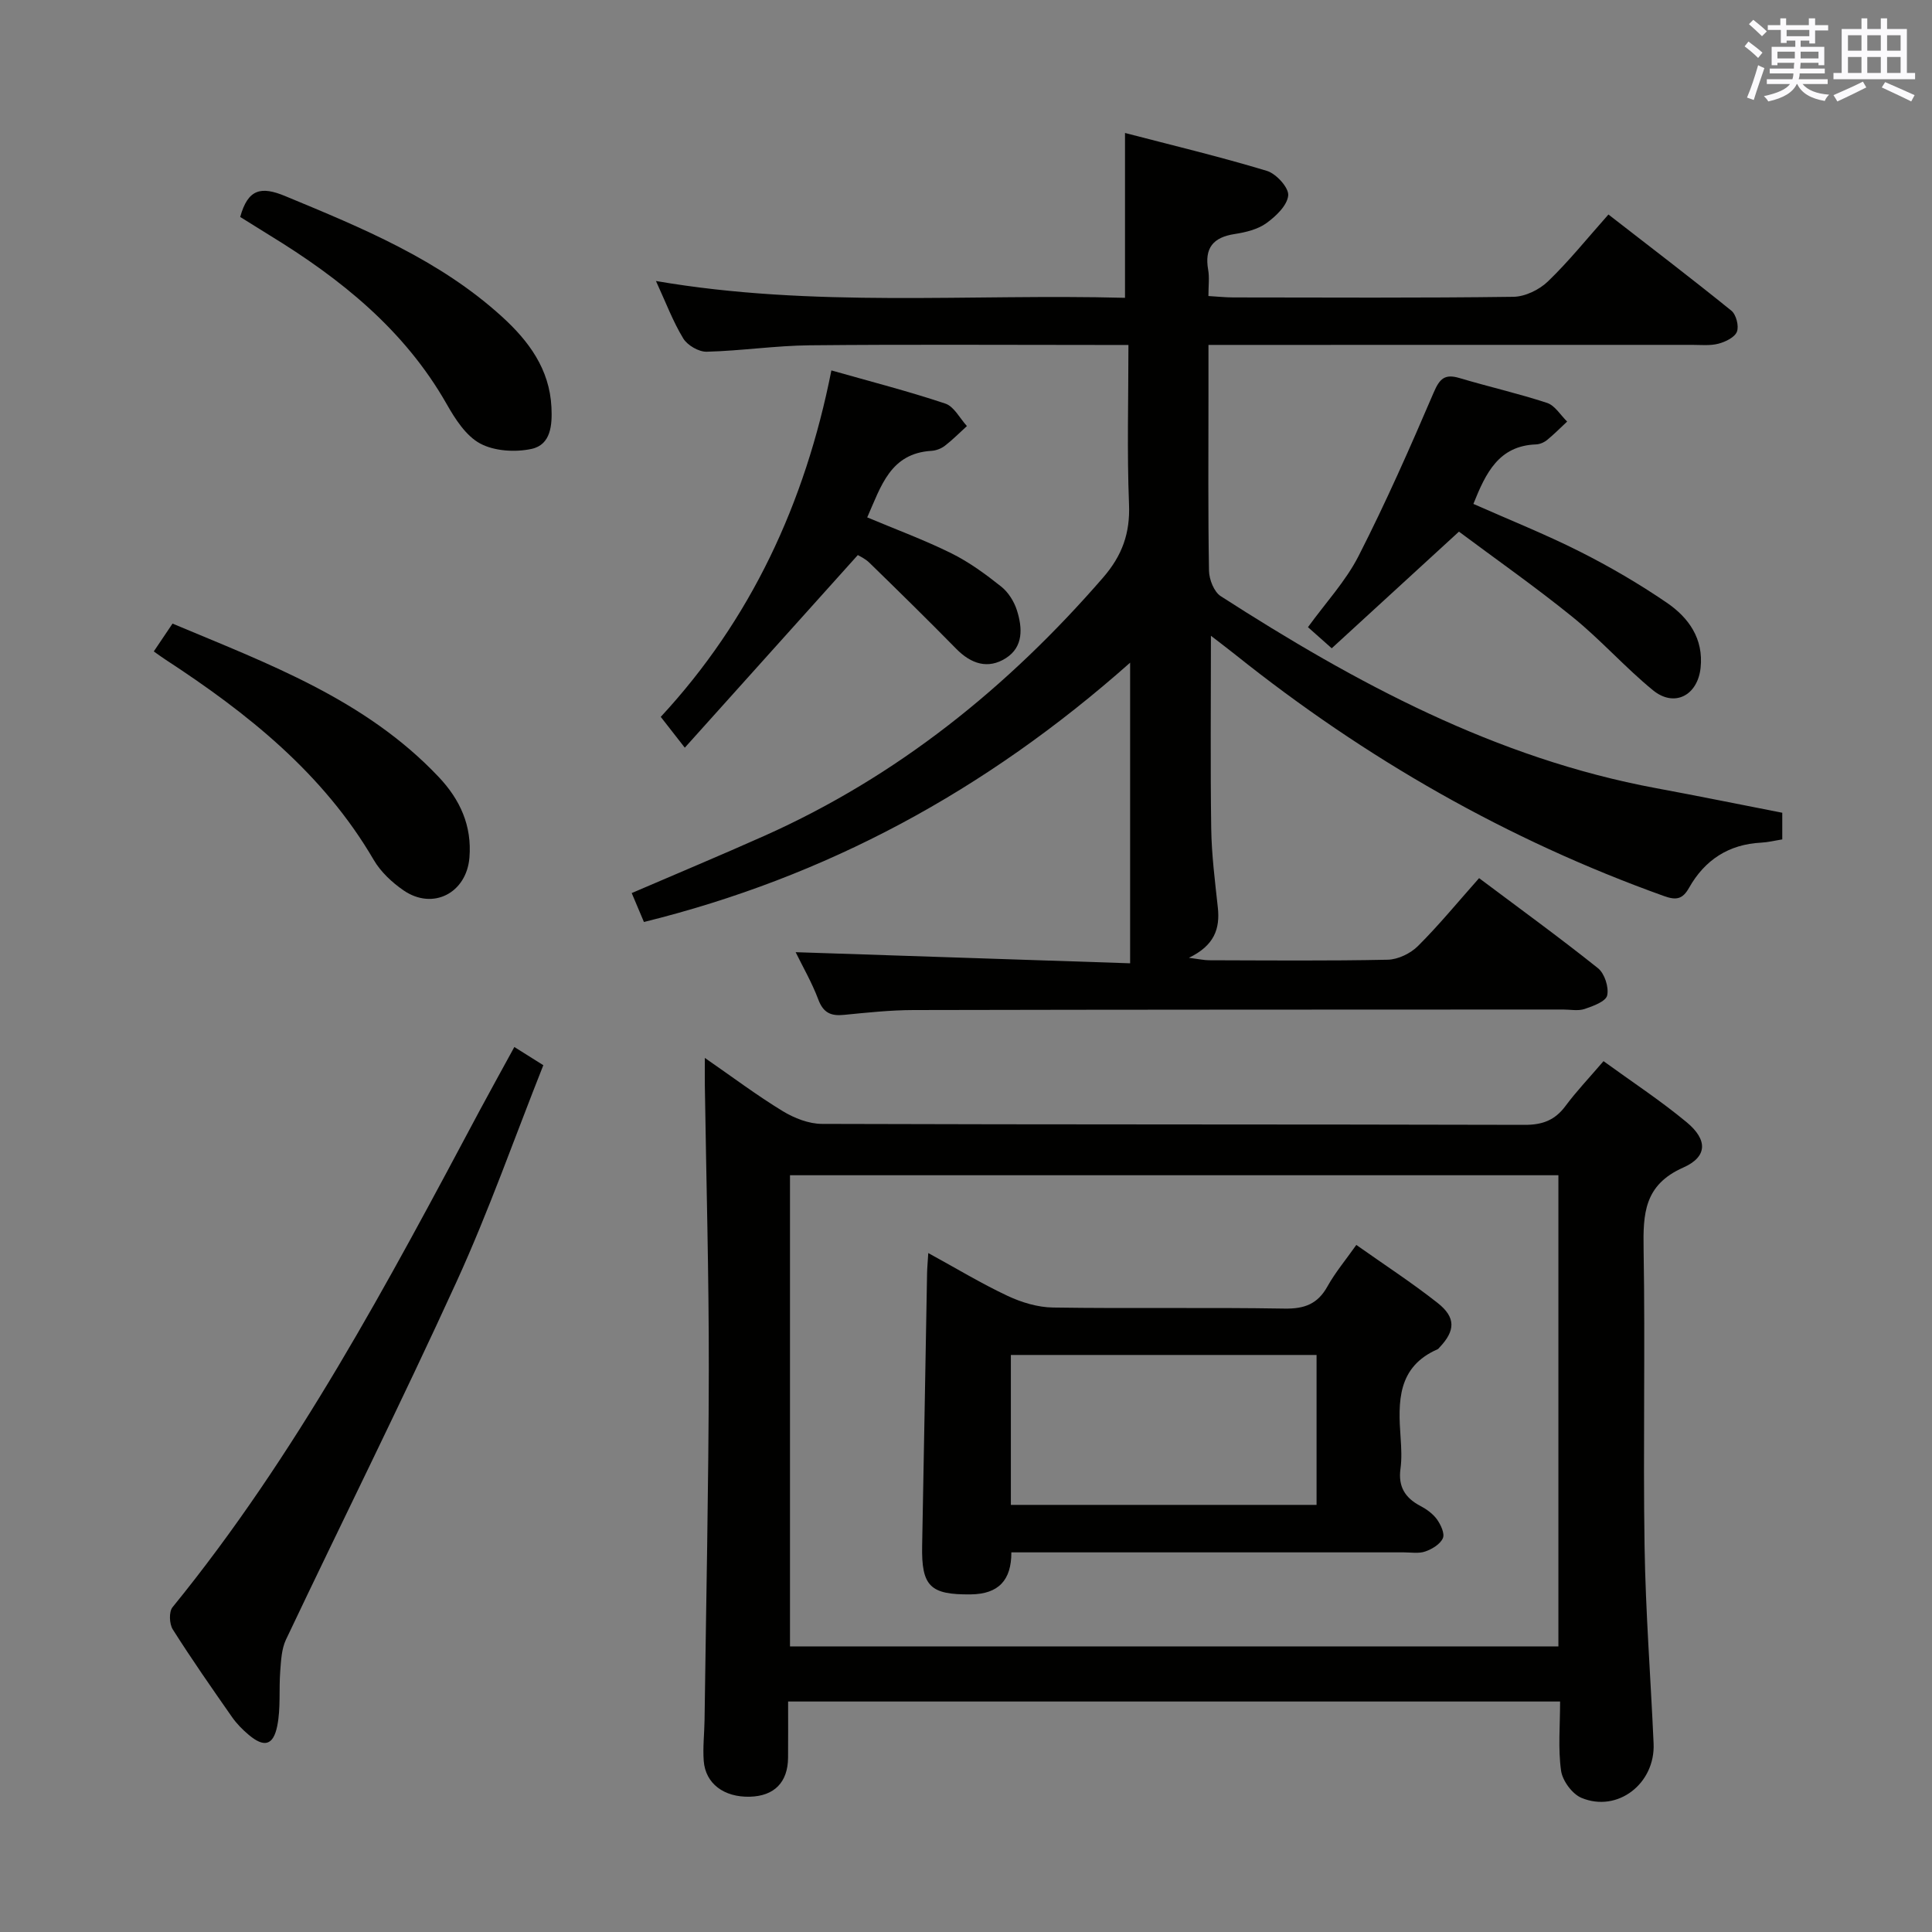 <svg enable-background="new 0 0 400 400" viewBox="0 0 400 400" xmlns="http://www.w3.org/2000/svg"><rect x="0" y="0" width="400" height="400" fill="#808080" stroke="none"/><g fill="#010100"><path d="m232.92 61.66c0-11.59 0-22.46 0-34.13 9.7 2.53 19.63 4.9 29.38 7.85 1.92.58 4.56 3.48 4.41 5.08-.19 2.08-2.56 4.33-4.53 5.75-1.8 1.29-4.28 1.89-6.54 2.24-4.48.68-6.3 2.9-5.5 7.42.28 1.6.05 3.3.05 5.42 1.92.11 3.54.29 5.15.29 19.33.02 38.66.13 57.99-.13 2.43-.03 5.37-1.46 7.16-3.19 4.3-4.14 8.06-8.83 12.52-13.85 8.55 6.64 17.09 13.15 25.45 19.91.99.8 1.61 3.19 1.15 4.36s-2.38 2.1-3.83 2.48c-1.73.45-3.64.24-5.47.24-31.16.01-62.32.01-93.48.01-1.97 0-3.93 0-6.63 0v10.75c0 12-.1 24 .11 35.99.03 1.81 1.03 4.38 2.43 5.28 27.94 17.98 56.96 33.59 90.12 39.75 8.63 1.6 17.23 3.35 26.14 5.09v5.52c-1.52.24-2.94.6-4.36.67-6.74.34-11.69 3.59-14.94 9.35-1.35 2.4-2.68 2.61-5.21 1.7-32.41-11.62-61.84-28.48-88.69-49.94-1.52-1.21-3.07-2.38-5.09-3.94 0 13.78-.13 26.84.06 39.89.08 5.47.78 10.93 1.37 16.38.48 4.41-.74 7.87-5.99 10.4 2.17.28 3.18.51 4.18.51 12.33.03 24.66.15 36.99-.11 2.14-.05 4.72-1.3 6.26-2.84 4.35-4.33 8.26-9.11 12.65-14.05 8.32 6.24 16.62 12.26 24.62 18.65 1.36 1.09 2.28 3.93 1.9 5.63-.28 1.25-2.92 2.22-4.68 2.81-1.35.45-2.97.11-4.47.11-44.82.02-89.65.01-134.47.11-4.81.01-9.62.53-14.41 1-2.68.27-4.26-.42-5.29-3.16-1.33-3.54-3.26-6.87-4.7-9.82 23.43.78 46.73 1.55 69.25 2.3 0-20.85 0-40.71 0-62.24-30.03 26.64-62.98 44.37-100.66 53.69-.79-1.88-1.55-3.67-2.53-5.99 9.28-4 18.44-7.82 27.49-11.86 27.54-12.3 50.38-30.74 70.07-53.42 4-4.61 5.65-9.22 5.4-15.26-.43-10.76-.12-21.55-.12-32.94-2.42 0-4.2 0-5.98 0-20 0-39.99-.13-59.99.07-7.12.07-14.23 1.15-21.35 1.33-1.64.04-3.99-1.33-4.85-2.75-2.14-3.52-3.61-7.45-5.65-11.89 32.58 5.6 64.9 2.62 97.11 3.48z"/><path d="m323 352.28c-53.53 0-106.42 0-159.83 0 0 4.06.02 7.85-.01 11.64-.04 5.08-2.85 7.94-7.91 8.07-5.35.14-9.19-2.7-9.55-7.41-.21-2.8.13-5.65.17-8.48.32-24.14.84-48.27.88-72.41.03-19.64-.53-39.27-.82-58.91-.02-1.61 0-3.22 0-5.75 5.78 4 10.79 7.77 16.11 11.01 2.4 1.46 5.42 2.65 8.17 2.65 48.48.16 96.96.07 145.44.2 3.71.01 6.28-.96 8.47-3.91 2.27-3.06 4.93-5.84 7.87-9.28 5.82 4.23 11.78 8.14 17.23 12.66 4.33 3.6 4.35 7.12-.72 9.37-8.13 3.6-8.33 9.59-8.21 16.94.35 20.49-.12 40.99.2 61.47.21 13.62 1.27 27.23 1.87 40.85.36 8.28-7.45 14.35-14.93 11.24-1.92-.8-3.94-3.55-4.23-5.64-.64-4.54-.2-9.25-.2-14.31zm-.35-11.41c0-32.85 0-65.23 0-97.55-53.24 0-106.13 0-159.09 0v97.55z"/><path d="m106.49 216.77c2.1 1.32 3.76 2.36 6 3.77-5.96 15-11.28 30.19-17.94 44.77-11.37 24.91-23.61 49.43-35.35 74.17-.91 1.93-1.01 4.31-1.18 6.5-.29 3.79.12 7.69-.62 11.36-.83 4.1-2.75 4.5-5.93 1.82-1.26-1.06-2.46-2.28-3.41-3.63-4.19-6-8.38-12-12.29-18.18-.72-1.13-.82-3.65-.05-4.59 25.68-31.54 44.61-67.23 63.62-102.89 2.27-4.23 4.6-8.43 7.15-13.1z"/><path d="m177.6 114.92c-11.83 13.18-23.45 26.11-35.82 39.88-2.14-2.75-3.34-4.29-4.98-6.38 18.59-20.06 29.87-44.13 35.33-71.73 8.16 2.32 15.97 4.32 23.59 6.87 1.81.6 3 3.05 4.47 4.65-1.51 1.37-2.95 2.84-4.56 4.08-.75.58-1.81.99-2.76 1.05-8.55.51-10.45 7.31-13.32 13.78 5.98 2.51 11.86 4.68 17.45 7.45 3.67 1.82 7.06 4.31 10.28 6.87 1.48 1.17 2.68 3.09 3.26 4.91 1.15 3.62 1.39 7.57-2.28 9.91-3.71 2.36-7.21 1.19-10.27-1.92-5.91-6.02-11.93-11.93-17.98-17.82-.91-.9-2.18-1.45-2.41-1.6z"/><path d="m302.06 110.07c-9.39 8.61-17.79 16.31-26.34 24.15-2.12-1.88-3.45-3.07-4.92-4.37 3.64-5.03 7.8-9.5 10.47-14.72 5.64-11.05 10.66-22.43 15.55-33.84 1.24-2.9 2.3-3.93 5.35-3.02 6.03 1.8 12.18 3.19 18.14 5.15 1.63.54 2.78 2.53 4.15 3.86-1.38 1.28-2.7 2.63-4.16 3.82-.61.5-1.5.88-2.28.91-7.71.28-10.4 5.89-12.97 12.32 7.35 3.26 14.85 6.25 22.04 9.87 6.21 3.13 12.27 6.67 18.01 10.59 4.52 3.09 7.63 7.44 6.99 13.48-.62 5.74-5.44 8.26-9.87 4.63-5.78-4.73-10.78-10.41-16.58-15.11-7.85-6.36-16.13-12.15-23.58-17.72z"/><path d="m31.84 134.87c1.33-1.98 2.43-3.61 3.88-5.76 19.78 8.31 39.93 15.68 55.13 31.78 4.38 4.64 6.89 10.05 6.34 16.68-.61 7.31-7.54 10.95-13.63 6.78-2.4-1.65-4.75-3.85-6.2-6.34-10.46-17.91-26.11-30.35-43.09-41.44-.69-.44-1.35-.93-2.43-1.7z"/><path d="m49.73 44.92c1.61-5.82 4.33-6.39 9.3-4.33 15.97 6.62 31.93 13.16 44.94 25.01 5.5 5.01 9.82 10.83 10.2 18.71.18 3.65-.09 7.75-4.11 8.63-3.38.73-7.69.47-10.64-1.11s-5.19-5.09-6.95-8.19c-8.75-15.38-21.97-25.96-36.73-34.98-1.97-1.22-3.92-2.44-6.01-3.74z"/><path d="m280.81 257.75c5.8 4.1 11.5 7.81 16.82 12 3.83 3.01 3.7 5.77.38 9.25-.11.12-.22.28-.36.34-8.38 3.67-8.2 10.89-7.67 18.31.15 2.15.26 4.36-.03 6.48-.49 3.64.94 5.98 4.09 7.64 1.3.68 2.62 1.63 3.46 2.79.79 1.1 1.66 2.95 1.23 3.91-.55 1.24-2.23 2.26-3.65 2.75-1.34.47-2.96.18-4.46.18-24.97.01-49.93 0-74.9 0-1.99 0-3.97 0-6.33 0 .02 5.77-2.66 8.63-8.39 8.7-8.4.1-10.25-1.65-10.08-10.1.36-18.78.68-37.57 1.02-56.35.02-1.13.13-2.25.25-4.22 5.78 3.16 10.98 6.31 16.45 8.88 2.88 1.35 6.23 2.36 9.38 2.4 15.98.24 31.96-.05 47.93.22 4.15.07 6.88-.96 8.9-4.62 1.6-2.86 3.74-5.42 5.96-8.56zm-8.23 22.78c-21.49 0-42.37 0-63.29 0v31.04h63.29c0-10.52 0-20.62 0-31.04z"/></g><path d="m361.2 9.6.8-1c.9.7 1.9 1.4 2.9 2.3l-.9 1.1c-1-1-2-1.8-2.8-2.4zm.5 10.6c.9-2.1 1.6-4.3 2.3-6.7.4.2.8.4 1.3.6-.7 2.1-1.5 4.3-2.2 6.6zm.4-15.2.9-.9c1 .8 2 1.6 2.8 2.4l-1 1c-.9-.9-1.8-1.7-2.7-2.5zm12.5-1.2h1.2v1.4h2.7v1.1h-2.7v2.7h-1.2v-.6h-1.8v1.3h4.9v3.8h-1.2v-.5h-3.7c0 .4-.1.9-.1 1.2h5.1v1h-5.2c0 .5-.1.9-.2 1.2h6v1h-5.2c1.1 1.3 2.9 2 5.5 2.2-.4.4-.7.8-.9 1.3-2.9-.5-4.8-1.6-5.7-3.5h-.1c-.8 1.7-2.7 2.9-5.9 3.6-.2-.4-.6-.8-.9-1.1 2.8-.6 4.6-1.4 5.4-2.5h-4.8v-1h5.3c.1-.3.2-.7.2-1.2h-4.9v-1h5c0-.4 0-.8.1-1.2h-3.5v.5h-1.2v-3.8h4.9v-1.3h-1.8v.5h-1.2v-2.7h-2.7v-1h2.6v-1.4h1.2v1.4h4.7v-1.4zm-6.6 8.3h3.6c0-.4 0-.9 0-1.4h-3.6zm1.9-4.6h4.7v-1.3h-4.7zm6.6 3.2h-3.7v1.4h3.7z" fill="#fbfafc"/><path d="m385.3 3.8h1.3v2.2h2.8v-2.2h1.3v2.2h4.1v9.1h1.7v1.3h-16.9v-1.3h1.7v-9.1h4.1v-2.2zm.4 13.1.7 1.2c-1.8.9-3.8 1.9-6 2.9-.2-.4-.5-.8-.8-1.3 2.3-1 4.3-1.9 6.1-2.8zm-3.1-6.4h2.8v-3.2h-2.8zm0 4.6h2.8v-3.3h-2.8zm4-4.6h2.8v-3.2h-2.8zm0 4.6h2.8v-3.3h-2.8zm3.7 1.9c2.1.9 4.1 1.8 6.1 2.7l-.7 1.3c-2.2-1.1-4.2-2-6.1-2.9zm3.2-9.7h-2.8v3.2h2.8zm-2.8 7.8h2.8v-3.3h-2.8z" fill="#fbfafc"/></svg>